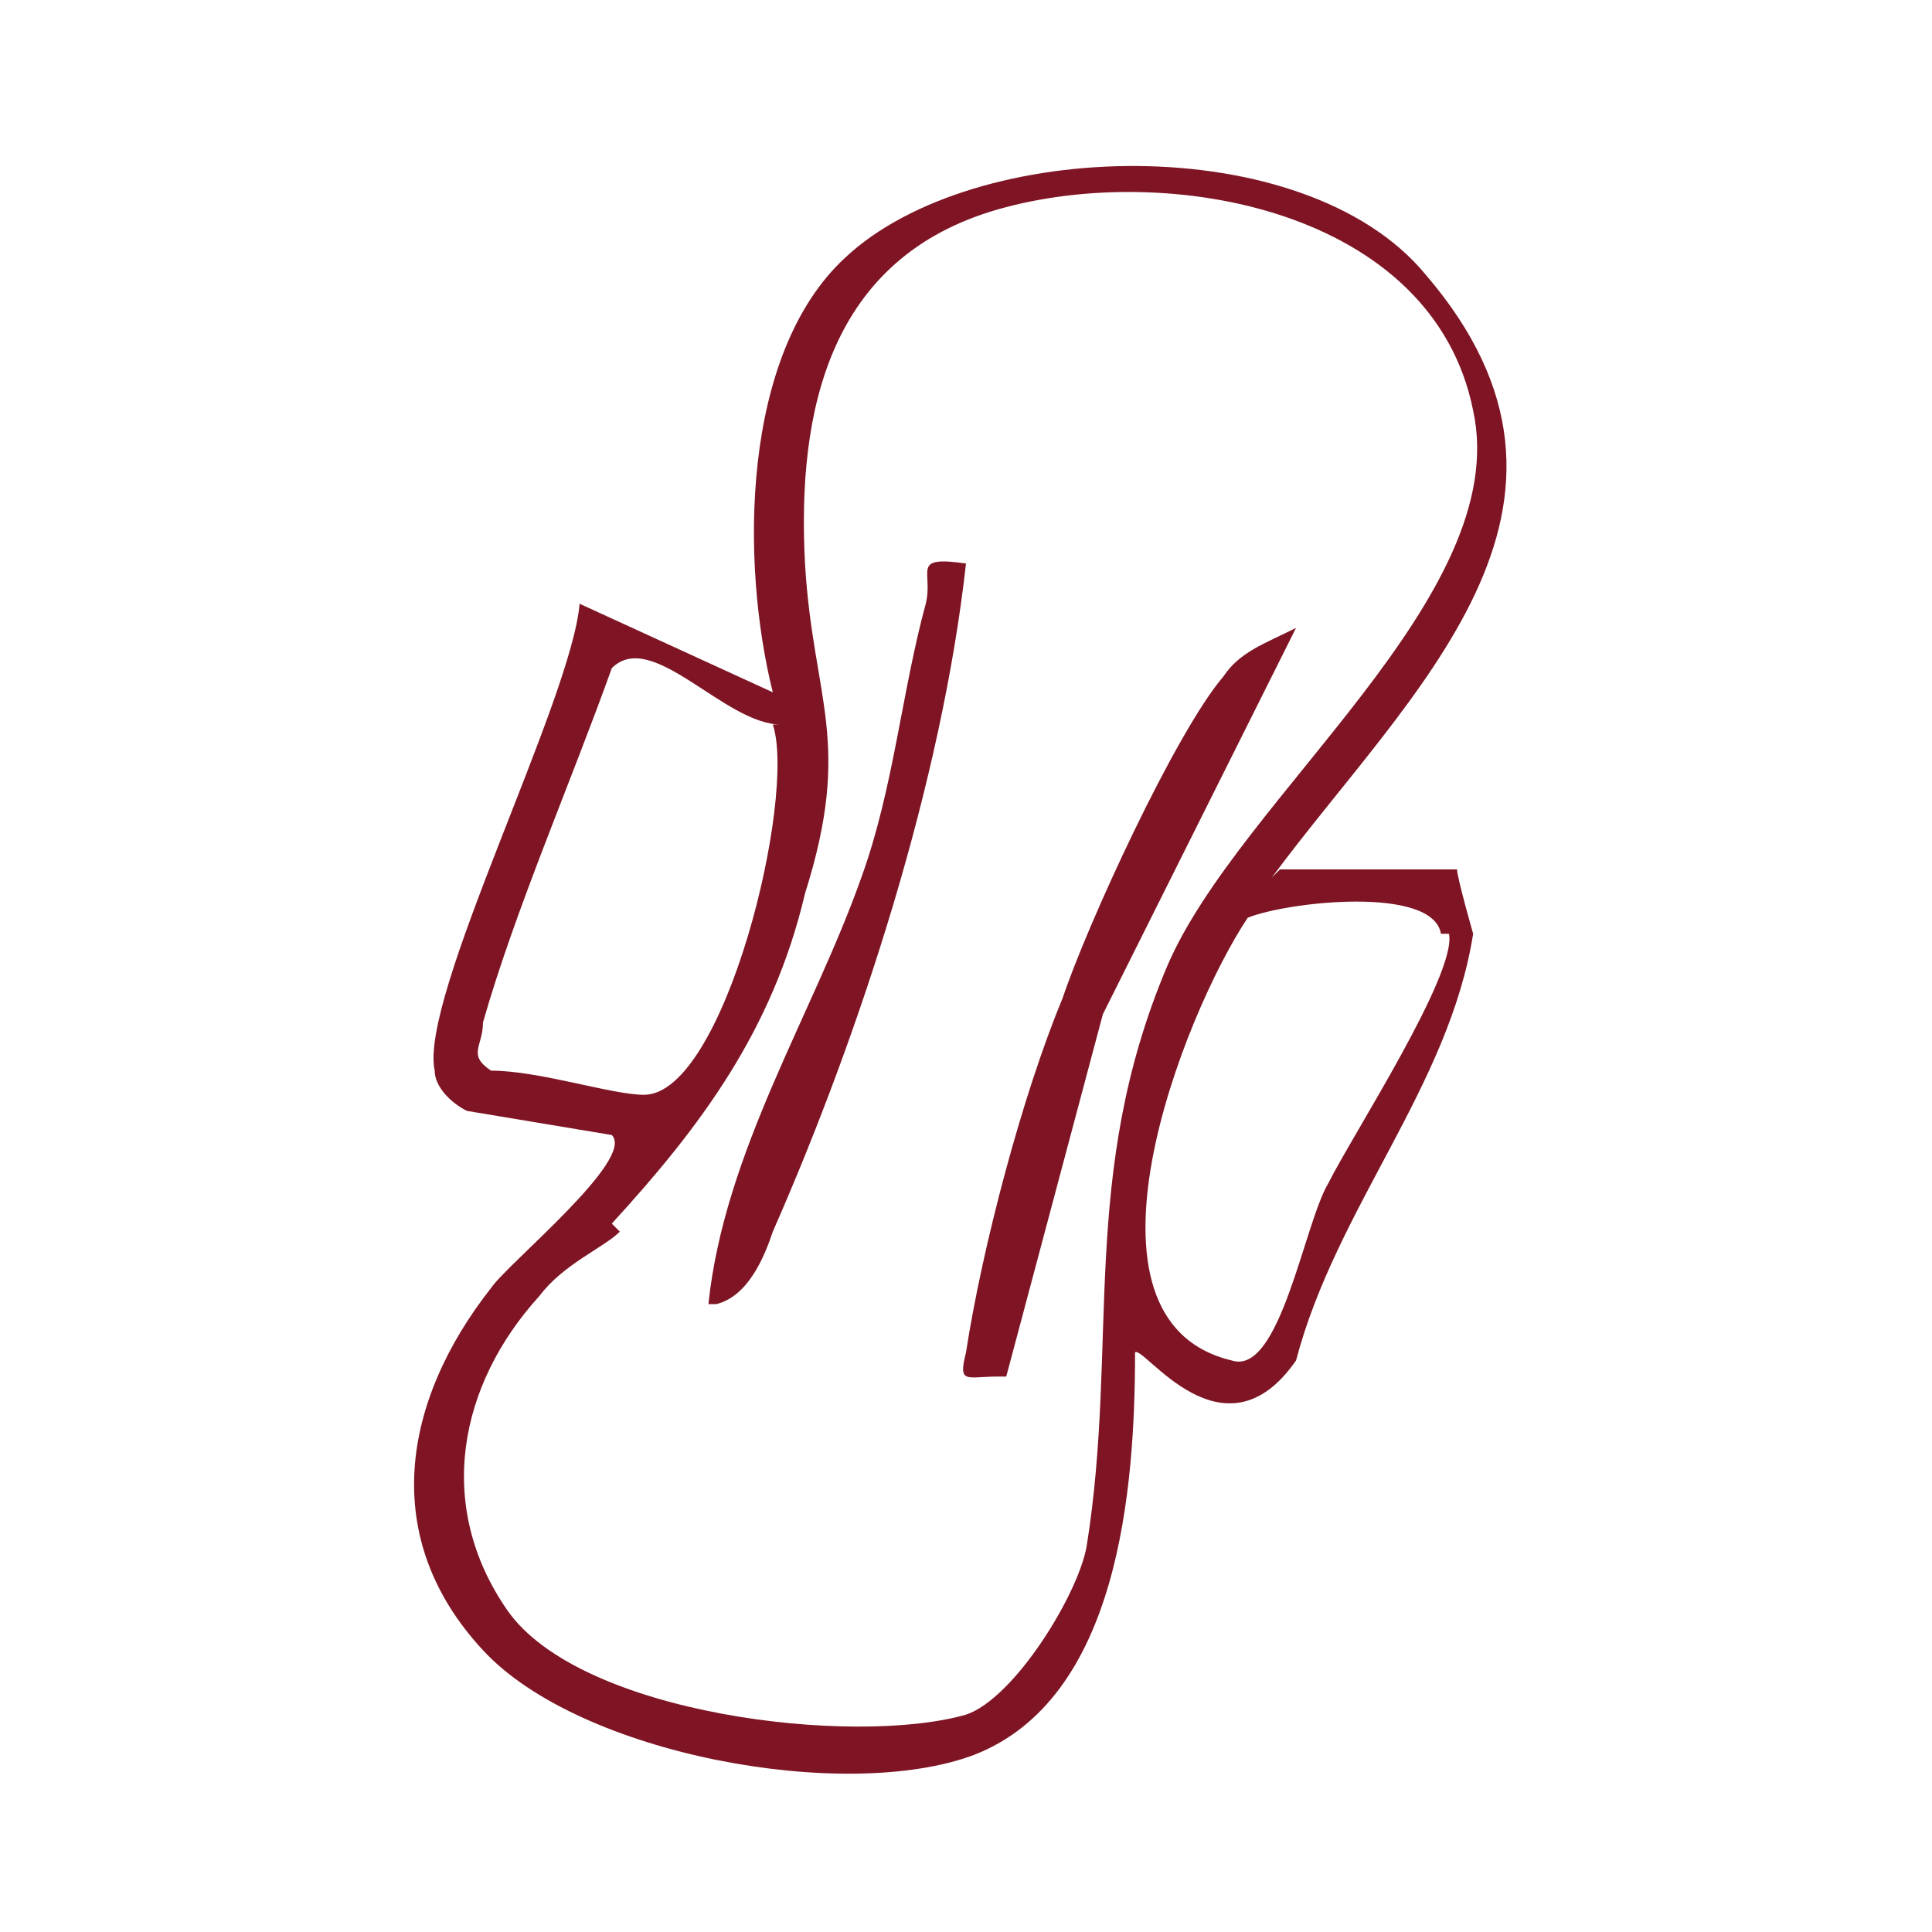 <?xml version="1.0" encoding="UTF-8"?>
<svg id="Layer_1" xmlns="http://www.w3.org/2000/svg" version="1.1" viewBox="0 0 24 24">
  <!-- Generator: Adobe Illustrator 29.3.0, SVG Export Plug-In . SVG Version: 2.1.0 Build 146)  -->
  <defs>
    <style>
      .st0 {
        fill: #7f1524;
      }
    </style>
  </defs>
  <path class="st0" d="M15.9,10.8h2.2c0,.1.2.8.2.8-.3,1.9-1.7,3.4-2.2,5.3-.9,1.3-1.9-.2-2-.1,0,1.7-.2,4.3-2,5-1.6.6-4.9,0-6.1-1.3-1.3-1.4-1-3.1.1-4.5.2-.3,1.8-1.6,1.5-1.9l-1.8-.3c-.2-.1-.4-.3-.4-.5-.2-.9,1.7-4.6,1.8-5.8l2.4,1.1c-.4-1.6-.4-4.2.9-5.4,1.6-1.5,5.7-1.6,7.2.2,2.5,2.9-.2,5.2-1.9,7.5h0ZM7.7,15.3c-.2.2-.7.4-1,.8-1,1.1-1.3,2.6-.4,3.9s4.3,1.7,5.7,1.3c.6-.2,1.4-1.5,1.5-2.1.4-2.5-.1-4.6,1-7.2.9-2.1,4.3-4.6,3.8-6.9-.5-2.5-3.8-3.1-5.9-2.5s-2.5,2.5-2.4,4.4c.1,1.7.6,2.2,0,4.1-.4,1.7-1.3,2.9-2.4,4.1h0ZM17.9,11.6c-.1-.6-1.9-.4-2.4-.2-.8,1.2-2.3,5-.2,5.5.6.2.9-1.7,1.2-2.2.3-.6,1.6-2.6,1.5-3.1ZM9.7,9c-.7,0-1.6-1.2-2.1-.7-.5,1.4-1.2,3-1.6,4.4,0,.3-.2.4.1.6.6,0,1.5.3,1.9.3,1,0,1.9-3.7,1.6-4.6Z"/>
  <path class="st0" d="M12.4,17.1c-.4,0-.5.1-.4-.3.2-1.3.7-3.2,1.2-4.4.3-.9,1.4-3.3,2-4,.2-.3.5-.4.9-.6l-2.4,4.8-1.2,4.5h0Z"/>
  <path class="st0" d="M8.8,16.2c.2-1.9,1.3-3.6,1.9-5.3.4-1.1.5-2.3.8-3.4.1-.4-.2-.6.5-.5-.3,2.7-1.3,5.8-2.4,8.3-.1.3-.3.8-.7.9h0Z"/>
</svg>